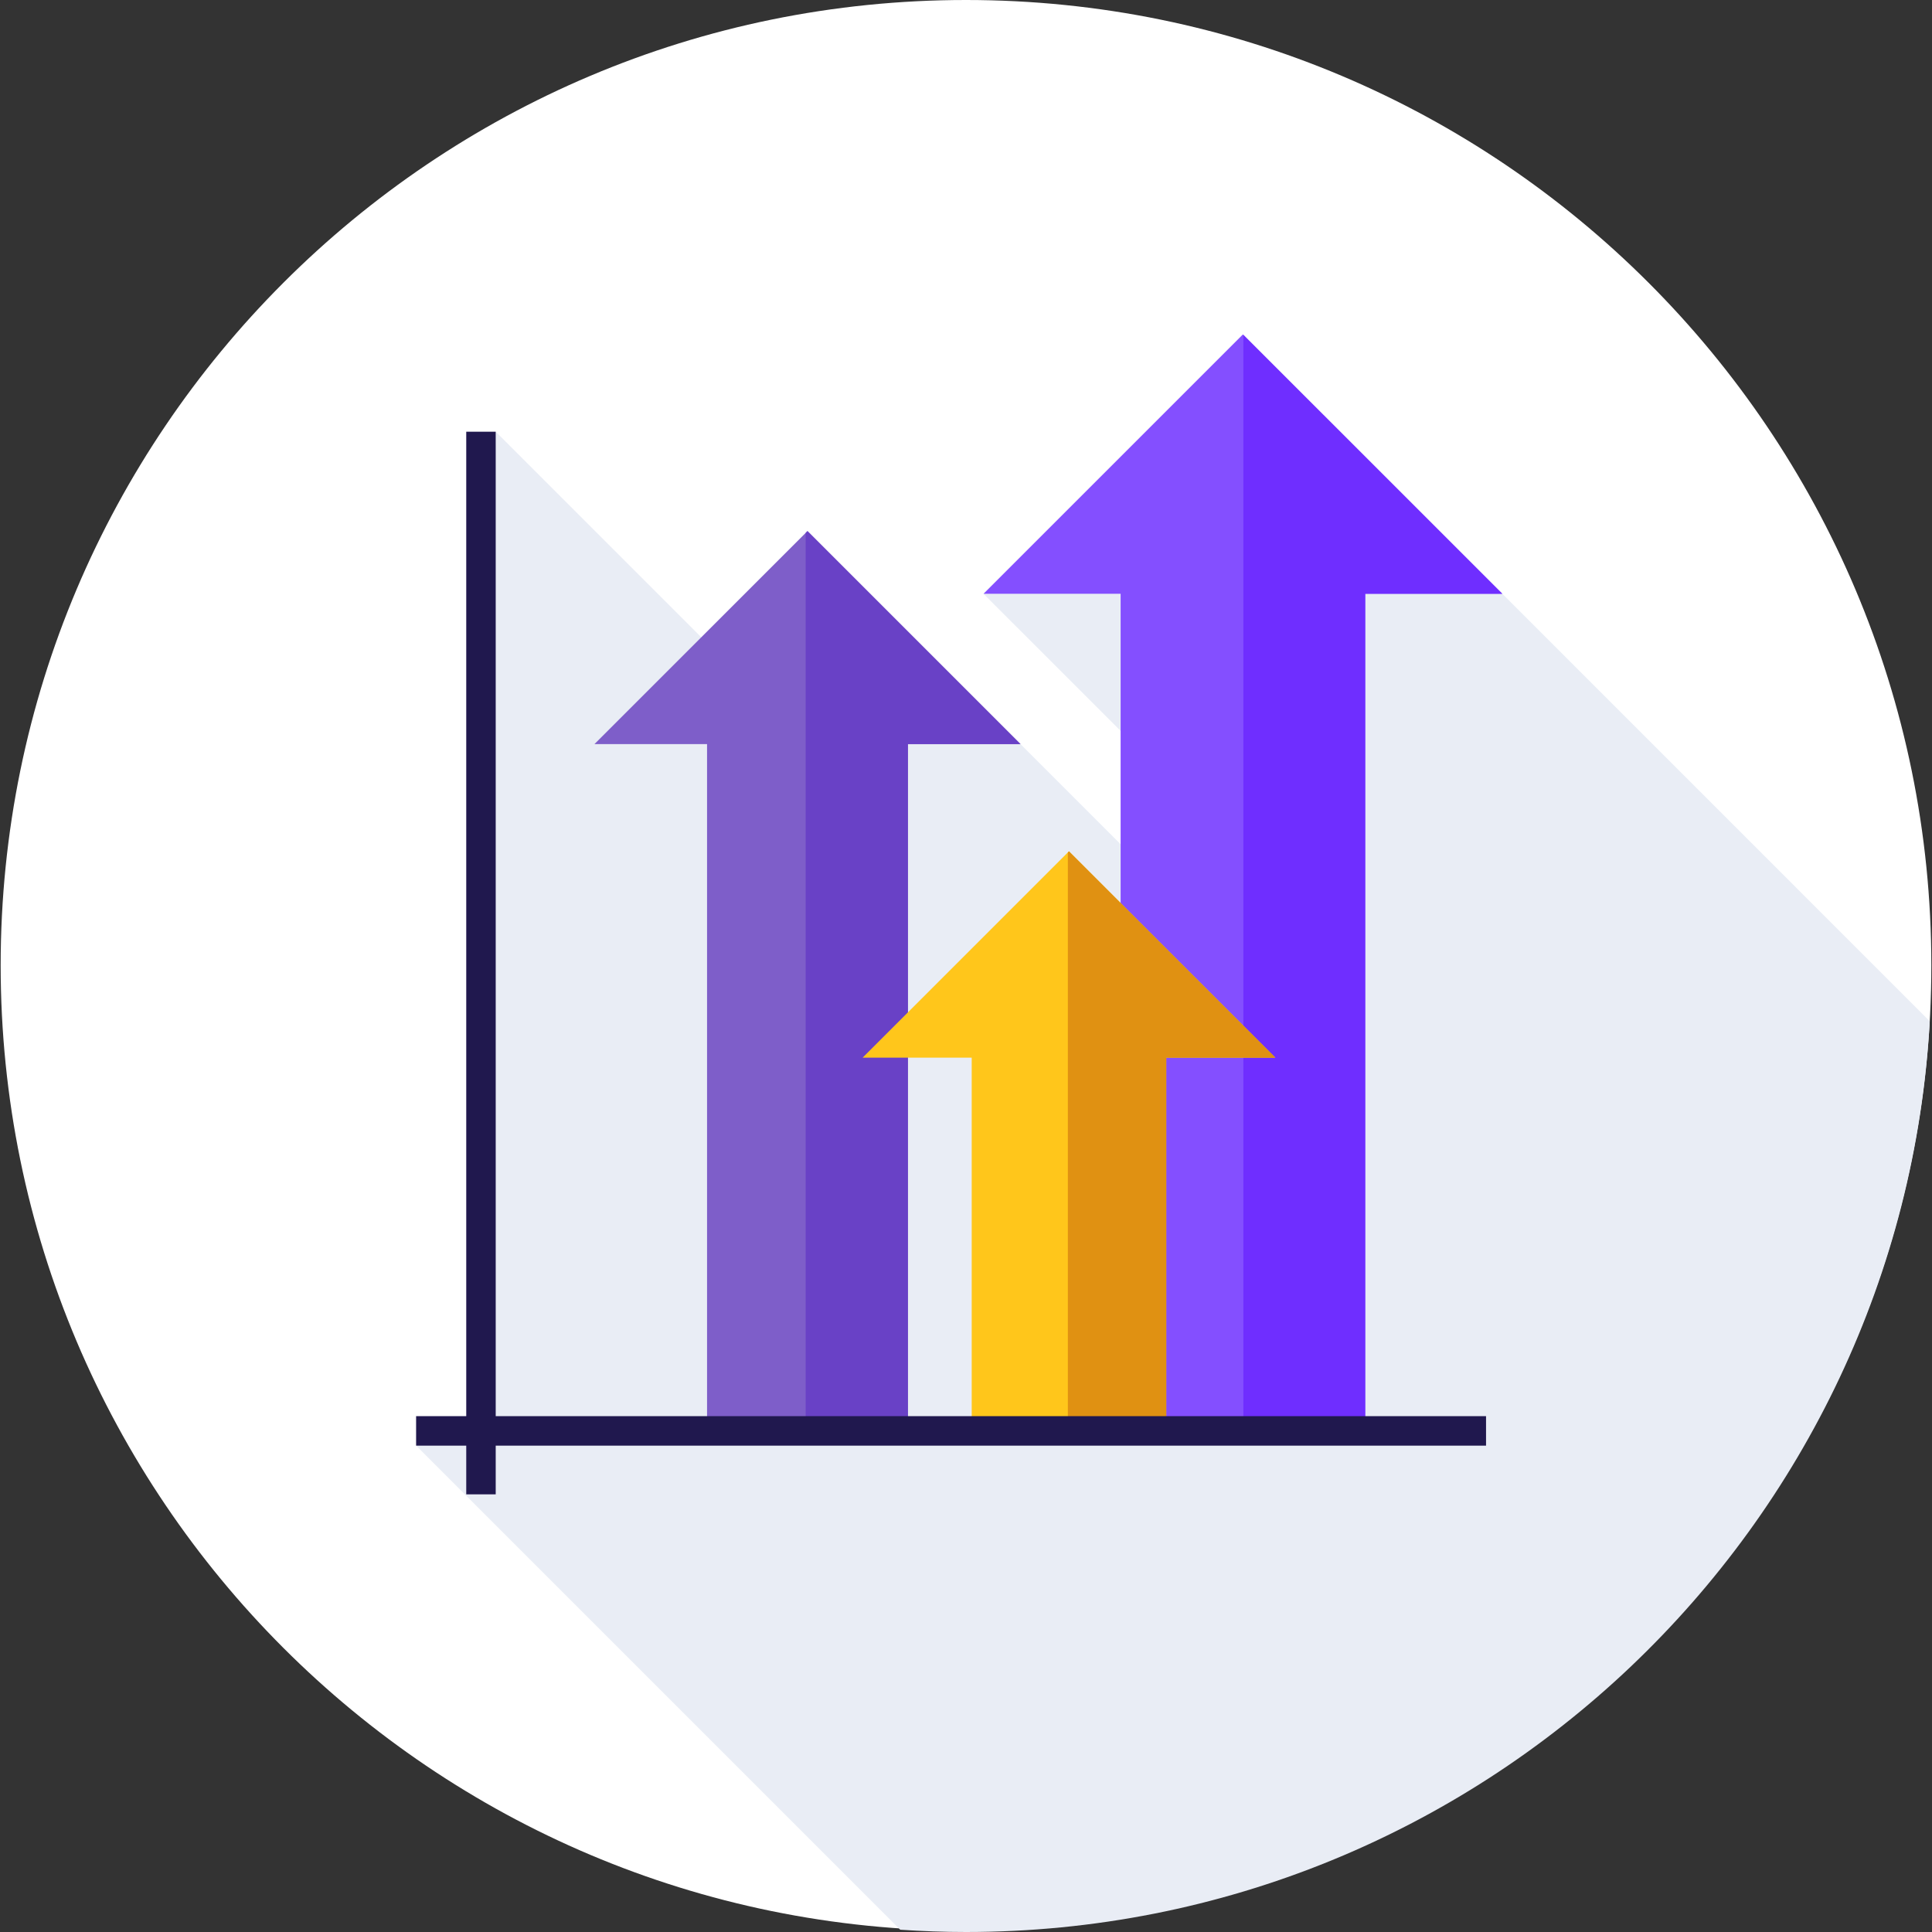 <svg width="64" height="64" viewBox="0 0 64 64" fill="none" xmlns="http://www.w3.org/2000/svg">
<rect x="0" y="0" width="64" height="64" fill="#333333" stroke="none"/>
<g clip-path="url(#clip0_9_17486)">
<path d="M32 63.956C49.661 63.956 63.978 49.639 63.978 31.978C63.978 14.317 49.661 0 32 0C14.339 0 0.022 14.317 0.022 31.978C0.022 49.639 14.339 63.956 32 63.956Z" fill="white"/>
<path d="M63.926 33.831L49.766 19.67L39.413 18.874V17.766L32.58 19.671L38.999 26.089V29.843L33.806 24.65L28.088 21.391L25.8 23.679L16.421 14.3L15.886 46.726L16.168 47.321L13.785 47.888L29.821 63.924C30.541 63.973 31.267 64 32 64C49.054 64 62.988 50.65 63.926 33.831Z" fill="#E9EDF5"/>
<path d="M33.806 24.65L26.749 17.593L19.691 24.65H23.422V47.534H30.075V24.65H33.806Z" fill="#7E5EC9"/>
<path d="M26.749 17.593L26.689 17.653V47.534H30.076V24.65L33.806 24.65L26.749 17.593Z" fill="#6941C6"/>
<path d="M49.766 19.67L41.173 11.078L32.58 19.67H37.122V47.534H45.224V19.67H49.766Z" fill="#844FFF"/>
<path d="M41.188 11.093V47.534H45.224V19.67H49.766L41.188 11.093Z" fill="#6F2EFF"/>
<path d="M42.247 35.036L35.411 28.201L28.576 35.036H32.189V47.534H38.633V35.036L42.247 35.036Z" fill="#FFC61B"/>
<path d="M35.411 28.201L35.374 28.239V47.534H38.634V35.036L42.247 35.036L35.411 28.201Z" fill="#E09112"/>
<path d="M16.421 14.301H15.445V49.502H16.421V14.301Z" fill="#20184E"/>
<path d="M49.227 46.912H13.784V47.889H49.227V46.912Z" fill="#20184E"/>
</g>
<defs>
<clipPath id="clip0_9_17486">
<rect width="64" height="64" fill="white"/>
</clipPath>
</defs>
</svg>
